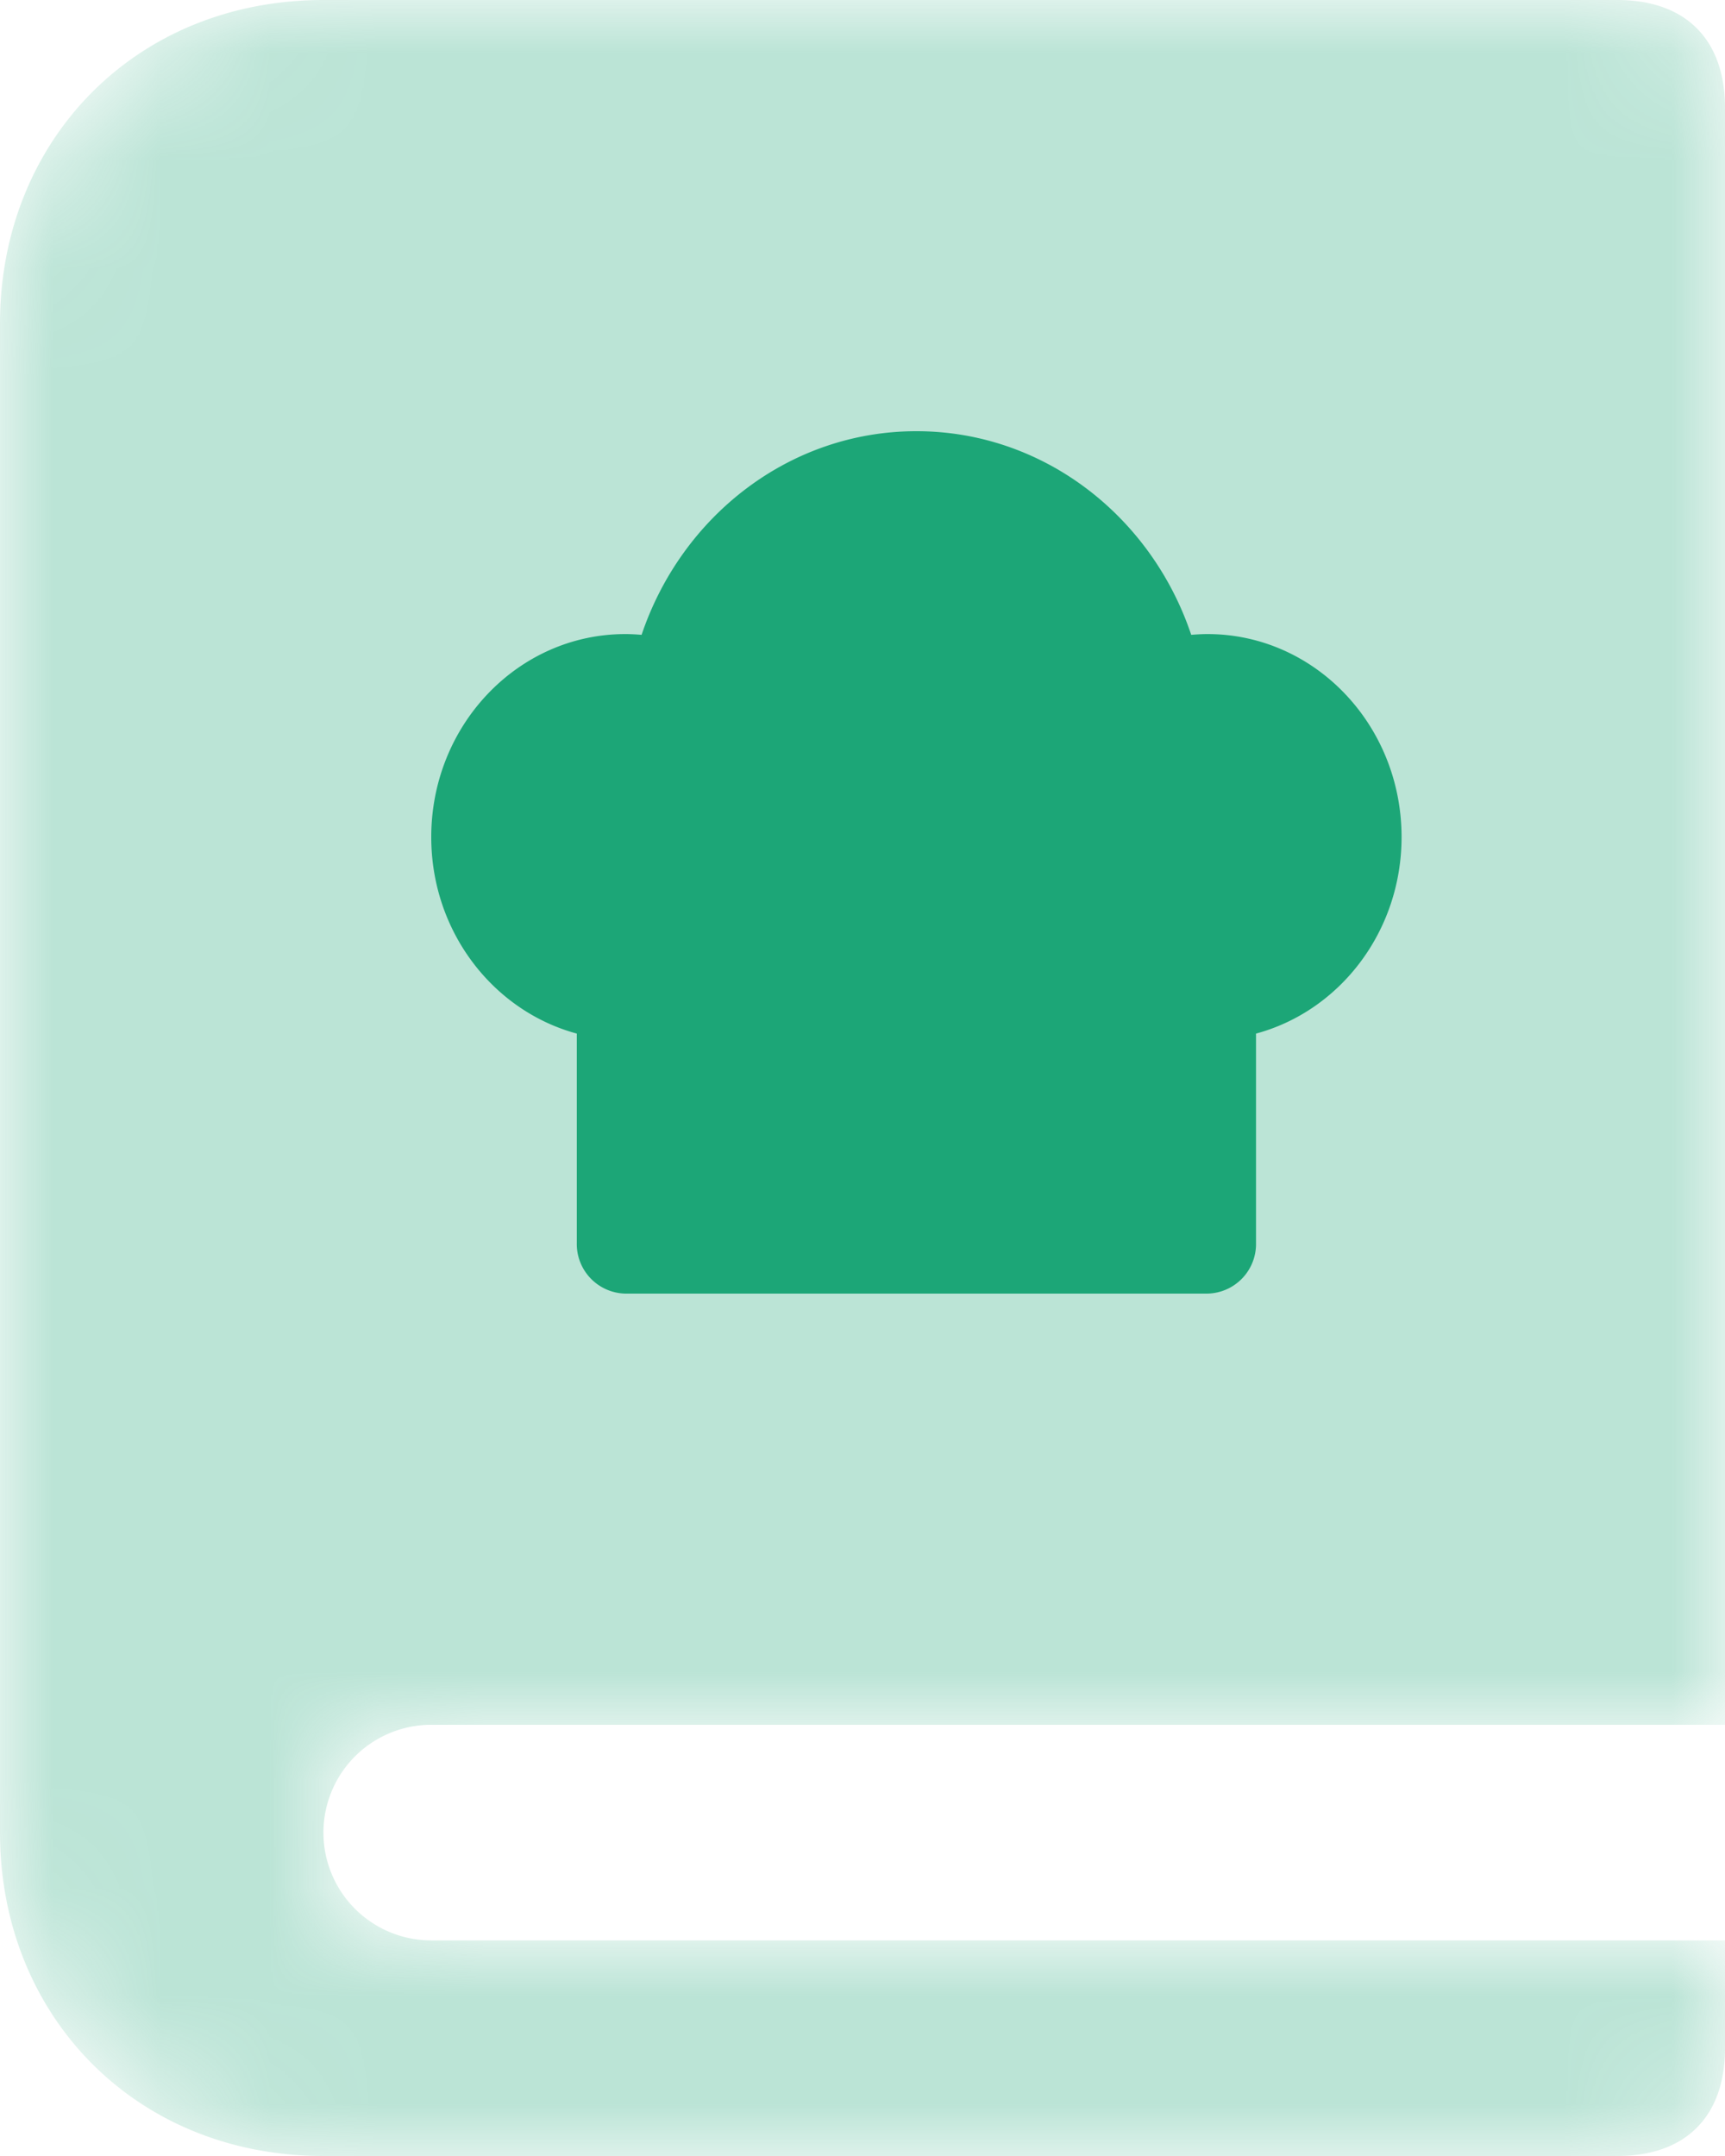 <svg xmlns="http://www.w3.org/2000/svg" xmlns:xlink="http://www.w3.org/1999/xlink" viewBox="0 0 16 20"><defs><path d="M16 16H4a1 1 0 100 2h12v1c0 .627-.358 1-1 1H3c-1.746 0-3-1.306-3-3V3c0-1.694 1.254-3 3-3h12c.642 0 1 .373 1 1v15z" id="a"/></defs><g fill="none" fill-rule="evenodd"><mask id="b" fill="#fff"><use xlink:href="#a"/></mask><g mask="url(#b)" fill="#1CA677"><path d="M16 16H4a1 1 0 100 2h12v1c0 .627-.358 1-1 1H3c-1.746 0-3-1.306-3-3V3c0-1.694 1.254-3 3-3h12c.642 0 1 .373 1 1v15z" opacity=".3"/><path d="M5.35 9.588C4.574 9.378 4 8.642 4 7.765c0-1.04.806-1.883 1.8-1.883.051 0 .102.003.151.007C6.321 4.789 7.322 4 8.5 4s2.18.789 2.549 1.889c.05-.004.1-.007.151-.007.994 0 1.8.843 1.8 1.883 0 .877-.574 1.614-1.35 1.823v1.941a.46.46 0 01-.45.471H5.8a.46.46 0 01-.45-.47V9.587z"/></g></g></svg>